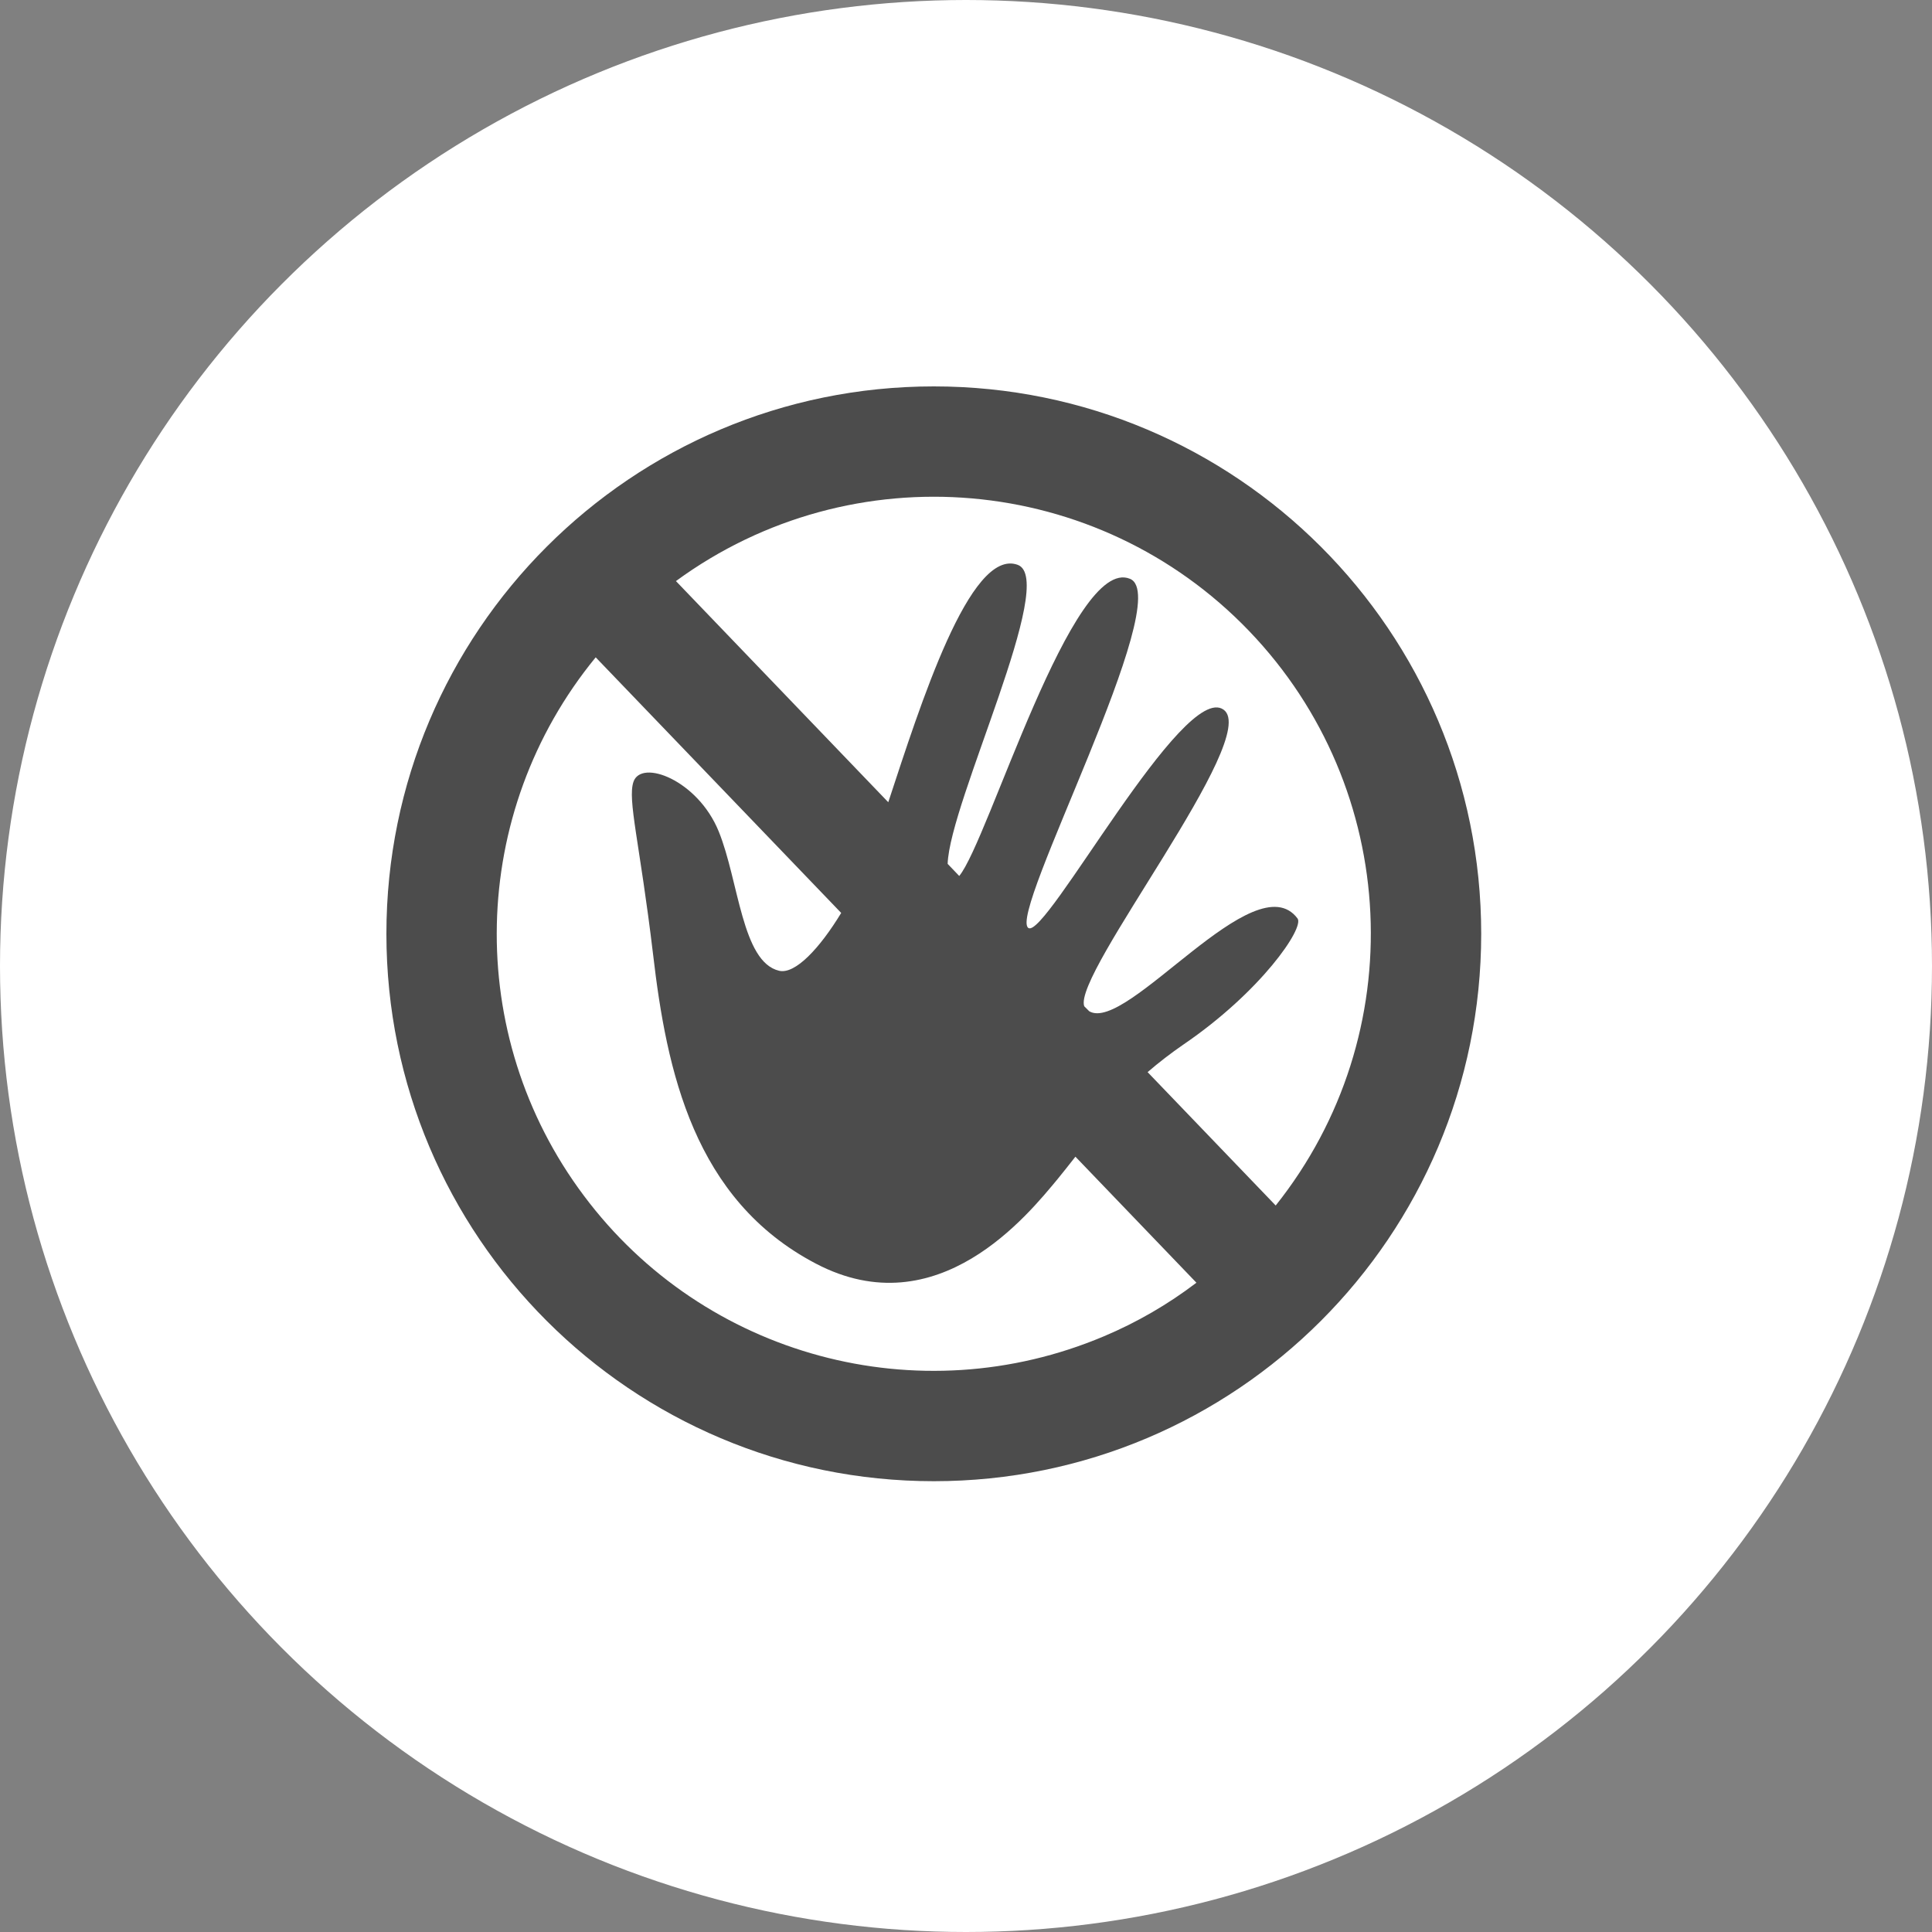 <?xml version="1.0" encoding="UTF-8" standalone="no"?>
<!-- Created with Inkscape (http://www.inkscape.org/) -->

<svg
   xmlns:dc="http://purl.org/dc/elements/1.1/"
   xmlns:cc="http://creativecommons.org/ns#"
   xmlns:rdf="http://www.w3.org/1999/02/22-rdf-syntax-ns#"
   xmlns:svg="http://www.w3.org/2000/svg"
   xmlns="http://www.w3.org/2000/svg"
   xmlns:xlink="http://www.w3.org/1999/xlink"
   xmlns:sodipodi="http://sodipodi.sourceforge.net/DTD/sodipodi-0.dtd"
   xmlns:inkscape="http://www.inkscape.org/namespaces/inkscape"
   width="30px"
   height="30px"
   version="1.1"
   id="svg8"
   inkscape:version="0.92.4 5da689c313, 2019-01-14"
   sodipodi:docname="container.svg">
  <rect width="100%" height="100%" fill="#808080" stroke="none"/>
  <defs
     id="defs2" />
  <sodipodi:namedview
     id="base"
     pagecolor="#ffffff"
     bordercolor="#666666"
     borderopacity="1.0"
     inkscape:pageopacity="0.0"
     inkscape:pageshadow="2"
     inkscape:zoom="13.049334"
     inkscape:cx="18.679046"
     inkscape:cy="12.165829"
     inkscape:document-units="px"
     inkscape:current-layer="layer1"
     showgrid="false"
     inkscape:snap-page="false"
     units="px"
     inkscape:window-width="1884"
     inkscape:window-height="1061"
     inkscape:window-x="0"
     inkscape:window-y="0"
     inkscape:window-maximized="1"
     fit-margin-top="0"
     fit-margin-left="0"
     fit-margin-right="0"
     fit-margin-bottom="0" />
    <circle
       style="color:#000000;clip-rule:nonzero;display:inline;overflow:visible;visibility:visible;opacity:1;isolation:auto;mix-blend-mode:normal;color-interpolation:sRGB;color-interpolation-filters:linearRGB;solid-color:#000000;solid-opacity:1;vector-effect:none;fill:#ffffff;fill-opacity:1;fill-rule:evenodd;stroke:rgba(255, 255, 255, 1);stroke-width:1;stroke-linecap:butt;stroke-linejoin:miter;stroke-miterlimit:4;stroke-dasharray:none;stroke-dashoffset:0;stroke-opacity:1;marker:none;color-rendering:auto;image-rendering:auto;shape-rendering:auto;text-rendering:auto;enable-background:accumulate"
       id="path815"
       cx="15"
       cy="15"
       r="14.5" />
<g transform="translate(6,6)"><g id="surface1">
<path style=" stroke:none;fill-rule:nonzero;fill:rgb(30%,30%,30%);fill-opacity:1;" d="M 8.5 0 C 3.805 0 0 3.805 0 8.5 C 0 13.195 3.805 17 8.5 17 C 13.195 17 17 13.195 17 8.5 C 17 3.805 13.195 0 8.5 0 Z M 11.141 14.75 C 8.266 15.965 4.934 15.066 3.066 12.566 C 1.195 10.07 1.273 6.617 3.25 4.207 L 7.062 8.176 C 6.73 8.723 6.348 9.133 6.098 9.074 C 5.52 8.938 5.473 7.68 5.16 6.91 C 4.836 6.113 3.957 5.781 3.836 6.141 C 3.742 6.422 3.934 7.086 4.141 8.82 C 4.352 10.629 4.773 12.629 6.668 13.621 C 8.566 14.617 9.973 12.848 10.422 12.309 C 10.52 12.191 10.609 12.074 10.699 11.961 L 12.578 13.918 C 12.137 14.254 11.652 14.535 11.141 14.75 Z M 13.809 12.719 L 11.82 10.648 C 11.996 10.496 12.18 10.355 12.371 10.223 C 13.578 9.402 14.258 8.406 14.148 8.262 C 13.488 7.379 11.5 10.047 10.914 9.703 L 10.836 9.625 C 10.652 9.125 13.594 5.445 13 5.02 C 12.375 4.57 10.238 8.586 9.969 8.41 C 9.641 8.199 12.266 3.285 11.547 2.988 C 10.652 2.617 9.348 7.055 8.895 7.602 L 8.715 7.414 C 8.746 6.453 10.434 2.996 9.801 2.77 C 9.059 2.504 8.289 4.953 7.793 6.457 L 4.496 3.023 C 7.238 1.016 11.043 1.348 13.395 3.797 C 15.75 6.25 15.926 10.062 13.809 12.719 Z M 13.809 12.719 "/>
</g>
</g>
</svg>
